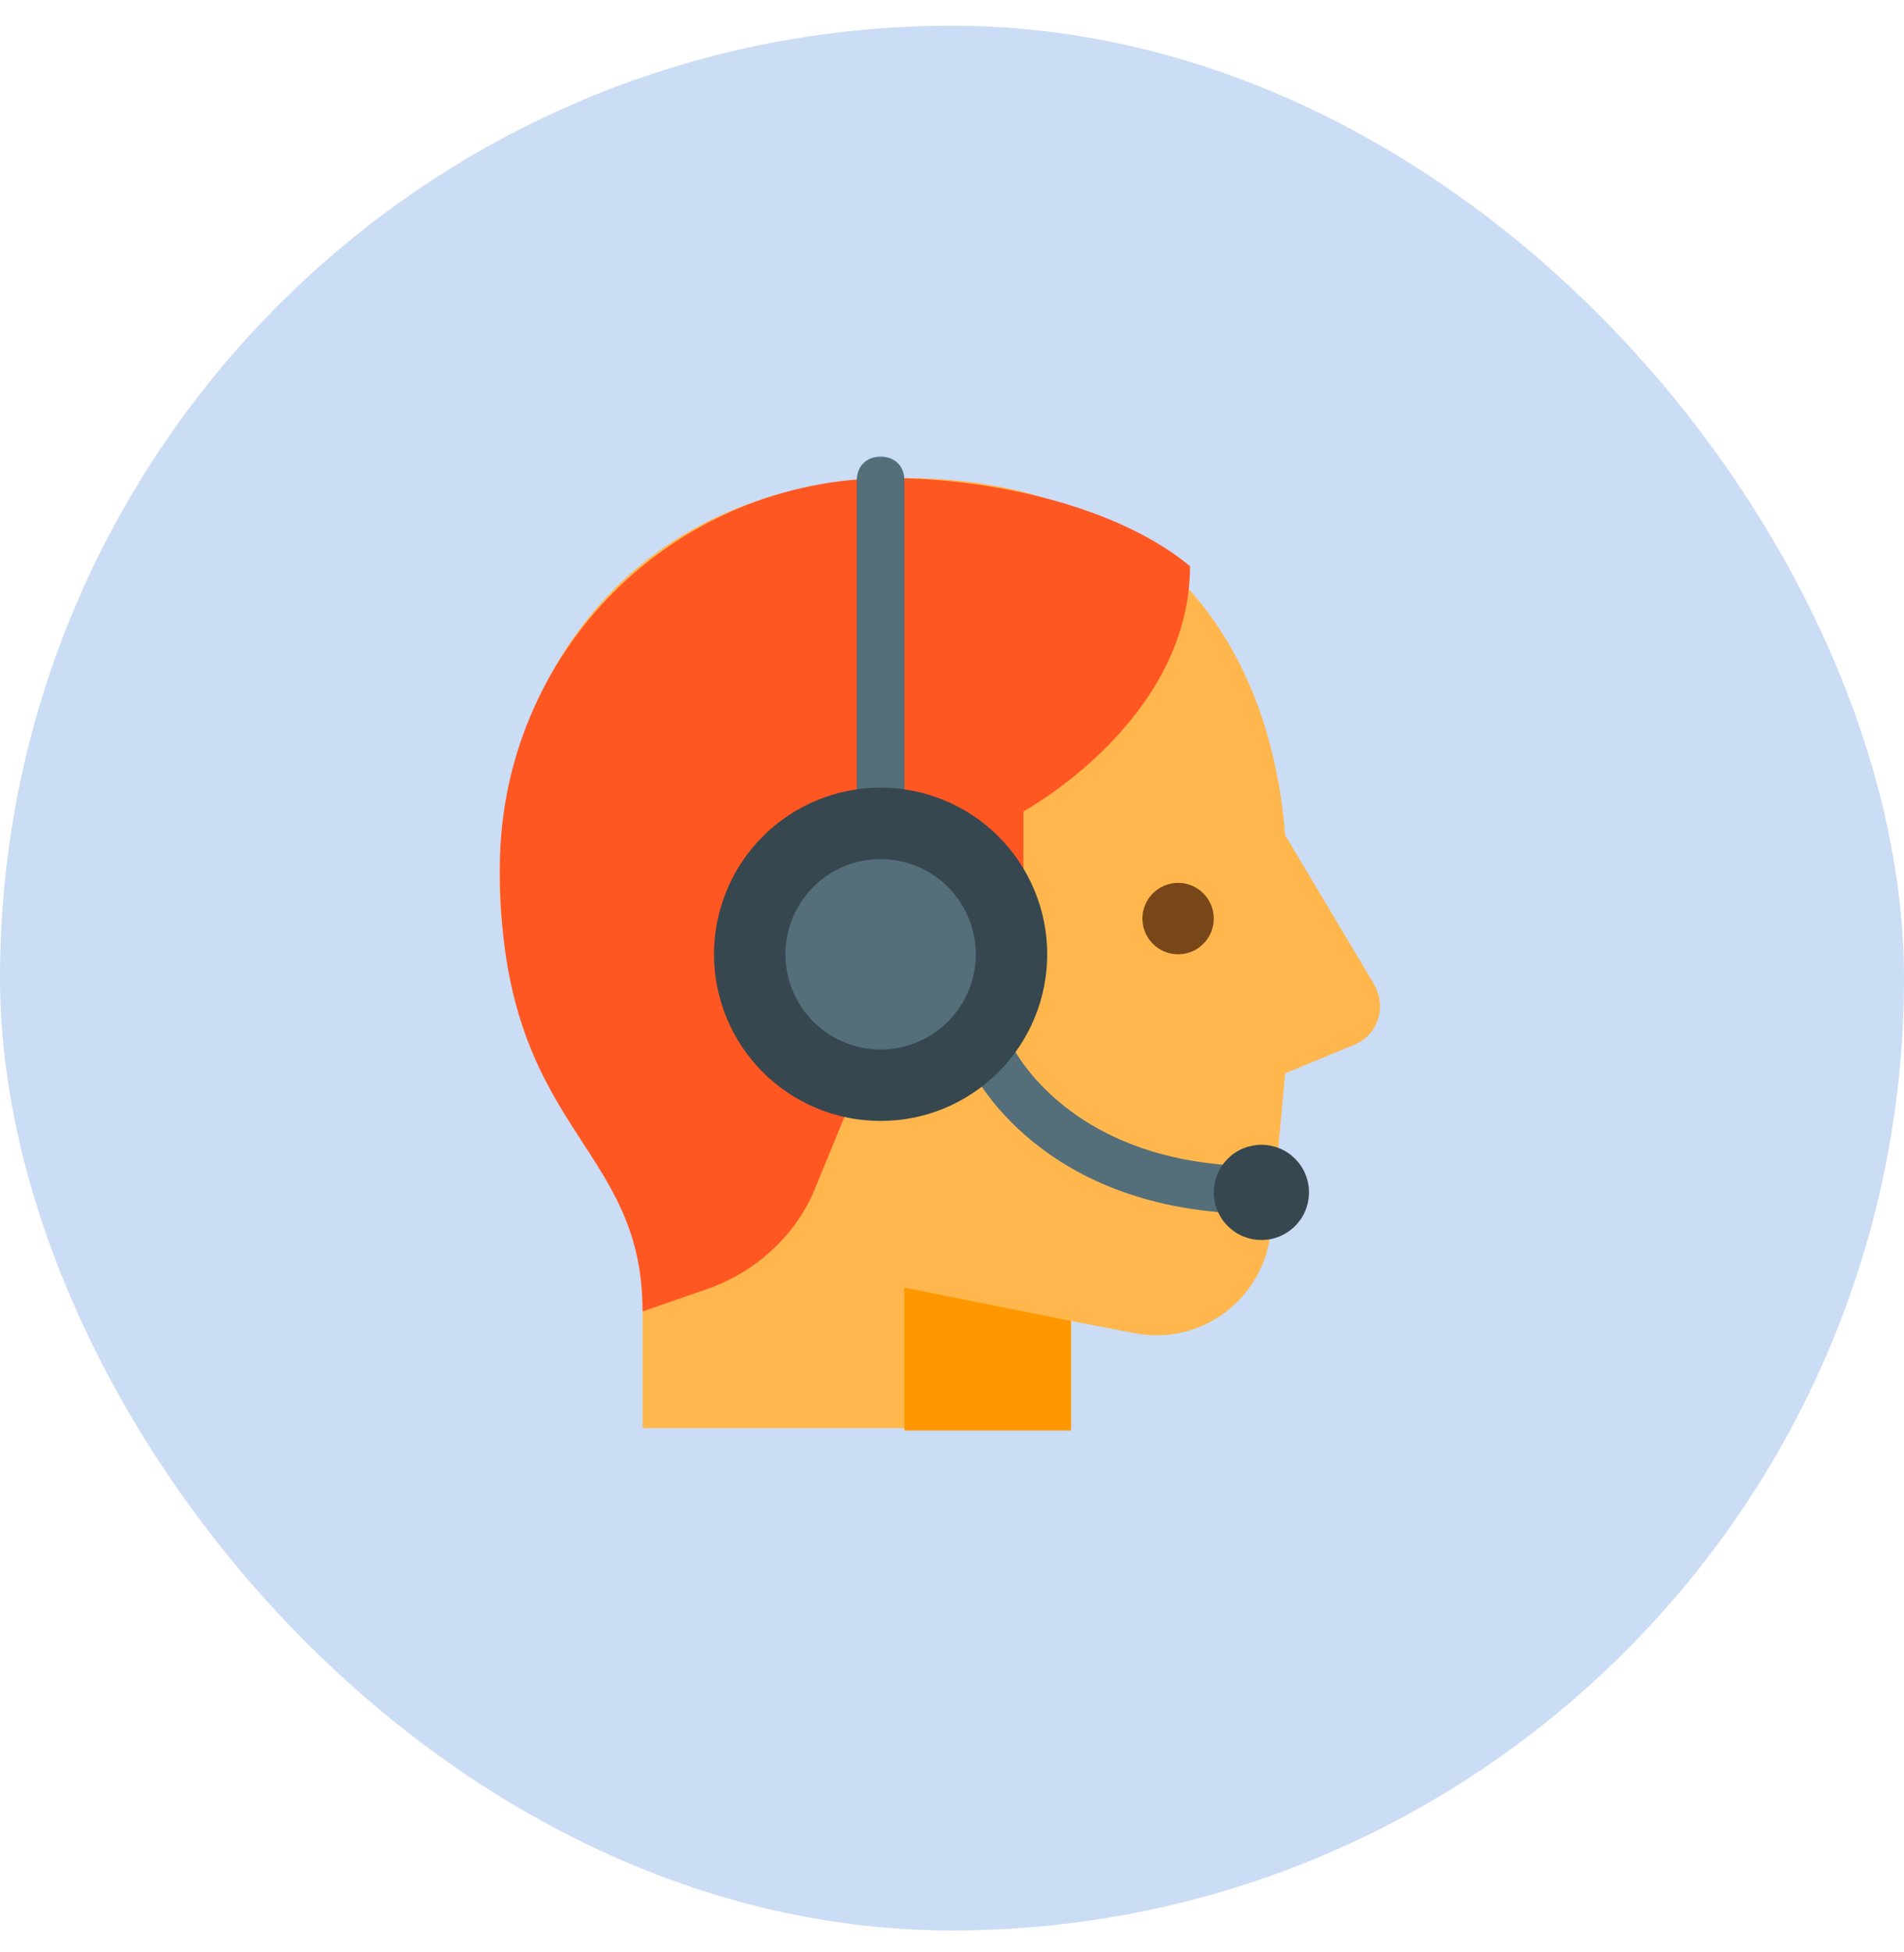 <svg width="40" height="41" viewBox="0 0 40 41" fill="none" xmlns="http://www.w3.org/2000/svg">
<rect y="0.54" width="40" height="40" rx="20" fill="#3375D9" fill-opacity="0.25"/>
<path d="M22.5 30.04V27.74L23.8 27.99C25.25 28.29 26.6 27.24 26.7 25.79L27 22.54L28.45 21.94C28.95 21.74 29.15 21.14 28.85 20.64L27 17.54C26.7 13.74 24.55 10.04 19 10.04C13.3 10.04 10.5 14.24 10.5 18.54C10.5 20.39 11.15 21.99 12.15 23.34C13.05 24.59 13.5 26.09 13.5 27.59V29.99H22.5V30.04Z" fill="#FFB74D"/>
<path d="M22.5 30.04V27.74L19 27.04V30.04H22.5Z" fill="#FF9800"/>
<path d="M24 19.29C24 19.489 24.079 19.68 24.22 19.82C24.36 19.961 24.551 20.04 24.75 20.04C24.949 20.04 25.14 19.961 25.28 19.82C25.421 19.68 25.5 19.489 25.5 19.29C25.5 19.091 25.421 18.9 25.28 18.76C25.14 18.619 24.949 18.54 24.75 18.54C24.551 18.54 24.36 18.619 24.22 18.76C24.079 18.9 24 19.091 24 19.29Z" fill="#784719"/>
<path d="M18.7 10.04C14.15 10.04 10.5 13.69 10.5 18.24C10.5 23.79 13.5 23.94 13.5 27.54L14.8 27.09C15.85 26.74 16.75 25.94 17.15 24.89L18.55 21.49L21.5 20.04V17.04C21.5 17.04 25 15.14 25 11.89C23.5 10.64 20.85 10.04 18.7 10.04Z" fill="#FF5722"/>
<path d="M18.5 9.59C18.2 9.59 18 9.79 18 10.09V17.04C18 17.34 18.2 17.54 18.5 17.54C18.8 17.54 19 17.34 19 17.04V10.09C19 9.79 18.8 9.59 18.5 9.59ZM26.45 24.49C22.5 24.49 21.3 22.04 21.25 21.94C21.15 21.69 20.85 21.59 20.6 21.69C20.35 21.79 20.25 22.09 20.35 22.34C20.4 22.49 21.85 25.49 26.45 25.49C26.75 25.49 26.95 25.29 26.95 24.99C26.95 24.69 26.7 24.49 26.45 24.49Z" fill="#546E7A"/>
<path d="M25.5 25.04C25.5 25.171 25.526 25.301 25.576 25.423C25.626 25.544 25.7 25.654 25.793 25.747C25.886 25.84 25.996 25.914 26.117 25.964C26.239 26.014 26.369 26.04 26.5 26.04C26.631 26.04 26.761 26.014 26.883 25.964C27.004 25.914 27.114 25.84 27.207 25.747C27.3 25.654 27.374 25.544 27.424 25.423C27.474 25.301 27.5 25.171 27.5 25.04C27.5 24.909 27.474 24.779 27.424 24.657C27.374 24.536 27.3 24.426 27.207 24.333C27.114 24.24 27.004 24.166 26.883 24.116C26.761 24.066 26.631 24.04 26.5 24.04C26.369 24.04 26.239 24.066 26.117 24.116C25.996 24.166 25.886 24.24 25.793 24.333C25.7 24.426 25.626 24.536 25.576 24.657C25.526 24.779 25.5 24.909 25.5 25.04Z" fill="#37474F"/>
<path d="M15 20.04C15 20.5 15.091 20.955 15.266 21.379C15.442 21.804 15.7 22.19 16.025 22.515C16.35 22.84 16.736 23.098 17.161 23.274C17.585 23.45 18.04 23.54 18.5 23.54C18.96 23.54 19.415 23.45 19.839 23.274C20.264 23.098 20.65 22.84 20.975 22.515C21.3 22.19 21.558 21.804 21.734 21.379C21.91 20.955 22 20.5 22 20.04C22 19.58 21.91 19.125 21.734 18.701C21.558 18.276 21.3 17.89 20.975 17.565C20.65 17.24 20.264 16.982 19.839 16.806C19.415 16.631 18.96 16.54 18.5 16.54C18.04 16.54 17.585 16.631 17.161 16.806C16.736 16.982 16.35 17.24 16.025 17.565C15.7 17.89 15.442 18.276 15.266 18.701C15.091 19.125 15 19.58 15 20.04Z" fill="#37474F"/>
<path d="M16.5 20.04C16.5 20.57 16.711 21.079 17.086 21.454C17.461 21.829 17.97 22.04 18.5 22.04C19.03 22.04 19.539 21.829 19.914 21.454C20.289 21.079 20.5 20.57 20.5 20.04C20.5 19.51 20.289 19.001 19.914 18.626C19.539 18.251 19.03 18.04 18.5 18.04C17.97 18.04 17.461 18.251 17.086 18.626C16.711 19.001 16.5 19.51 16.5 20.04Z" fill="#546E7A"/>
</svg>
